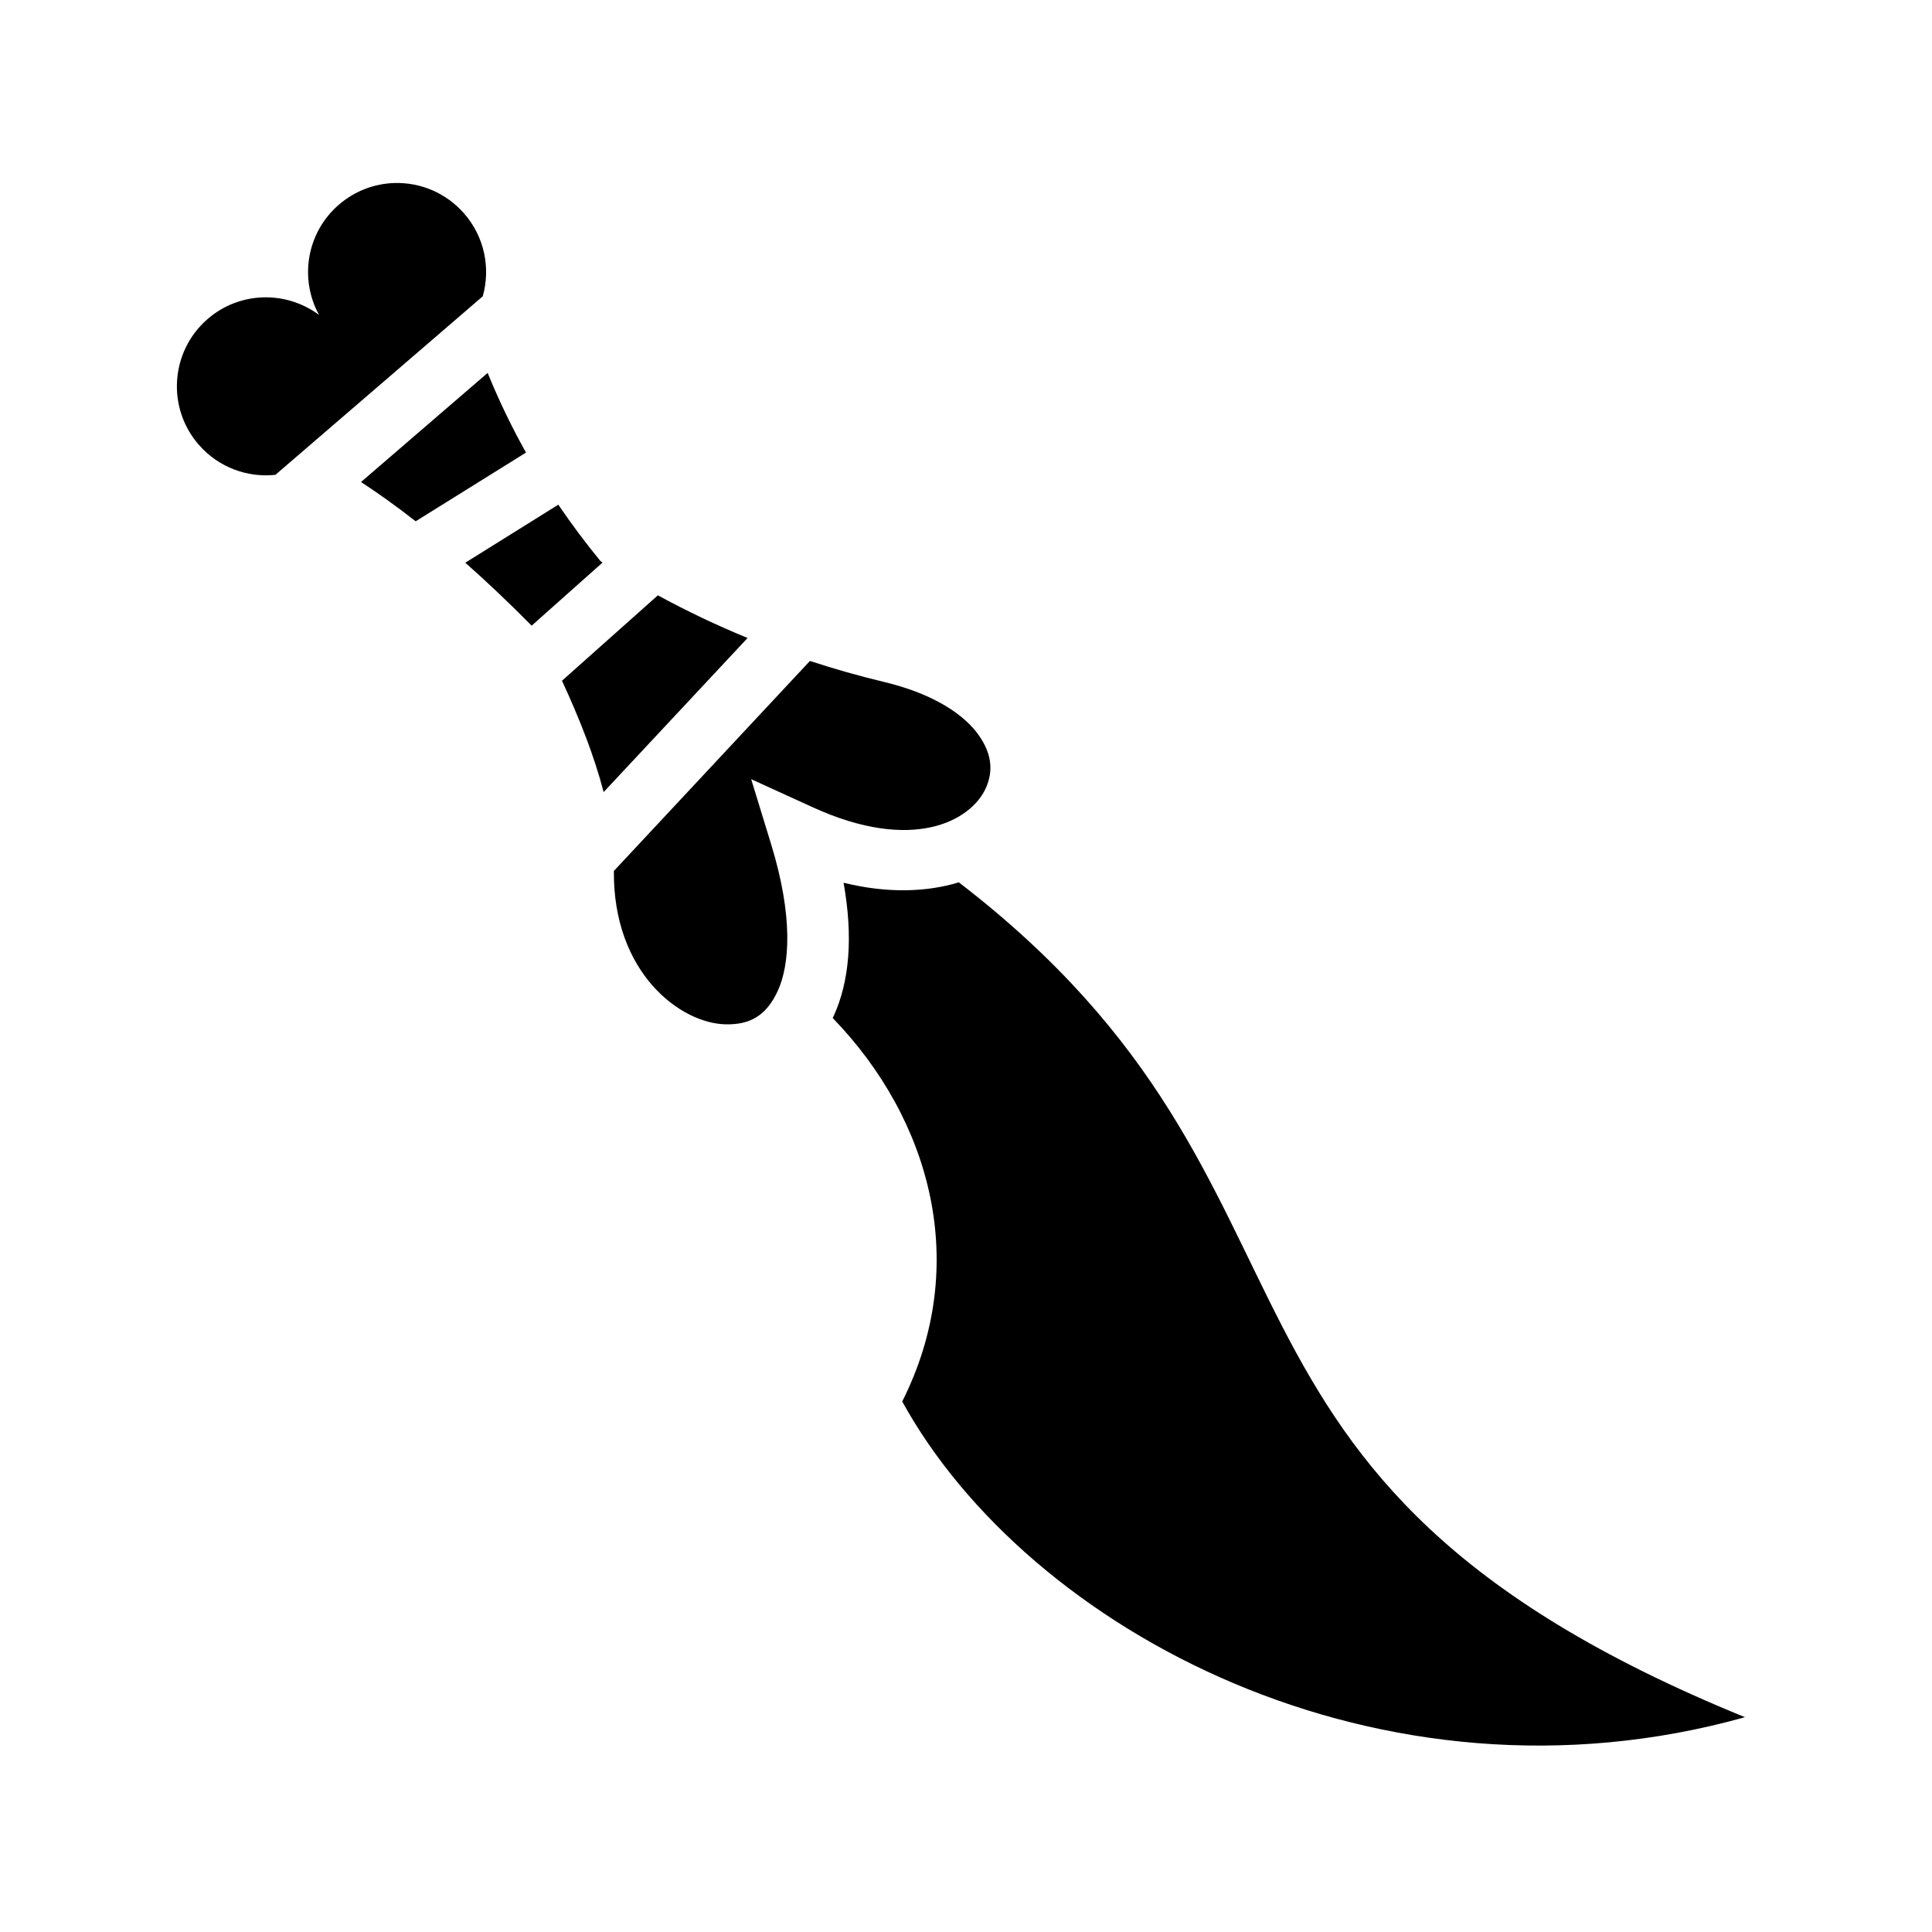 <svg xmlns="http://www.w3.org/2000/svg" width="100%" height="100%" viewBox="0 0 588.8 588.8"><path fill="currentColor" d="M120.275 55.775c-6.078 0.165-12.153 2.38-17.094 6.688-9.804 8.546-11.978 22.59-5.936 33.53-10.02-7.47-24.227-7.263-34.032 1.282-11.293 9.843-12.472 26.992-2.625 38.28 6.045 6.93 14.84 10.06 23.344 9.157l63.19-54.406c2.403-8.518 0.597-18.05-5.657-25.218-5.54-6.35-13.373-9.525-21.188-9.313zM148.62 113.65L110.024 146.9c5.35 3.492 10.94 7.496 16.656 11.97l33.626-20.94c-4.268-7.612-8.187-15.678-11.687-24.28z m21.53 40.156l-28.344 17.688c6.735 5.947 13.518 12.4 20.22 19.187l21.624-19.25c-0.196-0.126-0.398-0.246-0.594-0.374-4.53-5.505-8.826-11.246-12.906-17.25z m30.344 27.625l-29.22 26.032c5.28 11.427 9.843 22.932 12.69 33.938l43.874-46.97c-9.375-3.84-18.516-8.185-27.344-13z m46.344 20l-59.75 64c-0.29 31.004 20.253 46.52 34.156 46.75 7.01 0.117 12.22-2.365 15.812-10.25 3.592-7.883 4.758-22.46-2.03-44.592l-6.095-19.875 18.907 8.625c30.374 13.842 47.987 4.07 52.532-5.75 2.27-4.91 2.154-10.26-2.064-16.25-4.218-5.992-13.203-12.525-29.094-16.313-7.53-1.796-14.994-3.922-22.375-6.344z m45.375 67.47c-9.954 3.04-21.965 3.365-35.125 0.125 2.97 16.655 1.766 30.126-3.032 40.656-0.087 0.193-0.19 0.374-0.28 0.564 29.997 31.006 42.134 75.278 21.186 116.875 38.333 69.668 145.578 127.334 256.844 96.217-180.024-73.33-116.315-159.68-239.594-254.437z" /></svg>